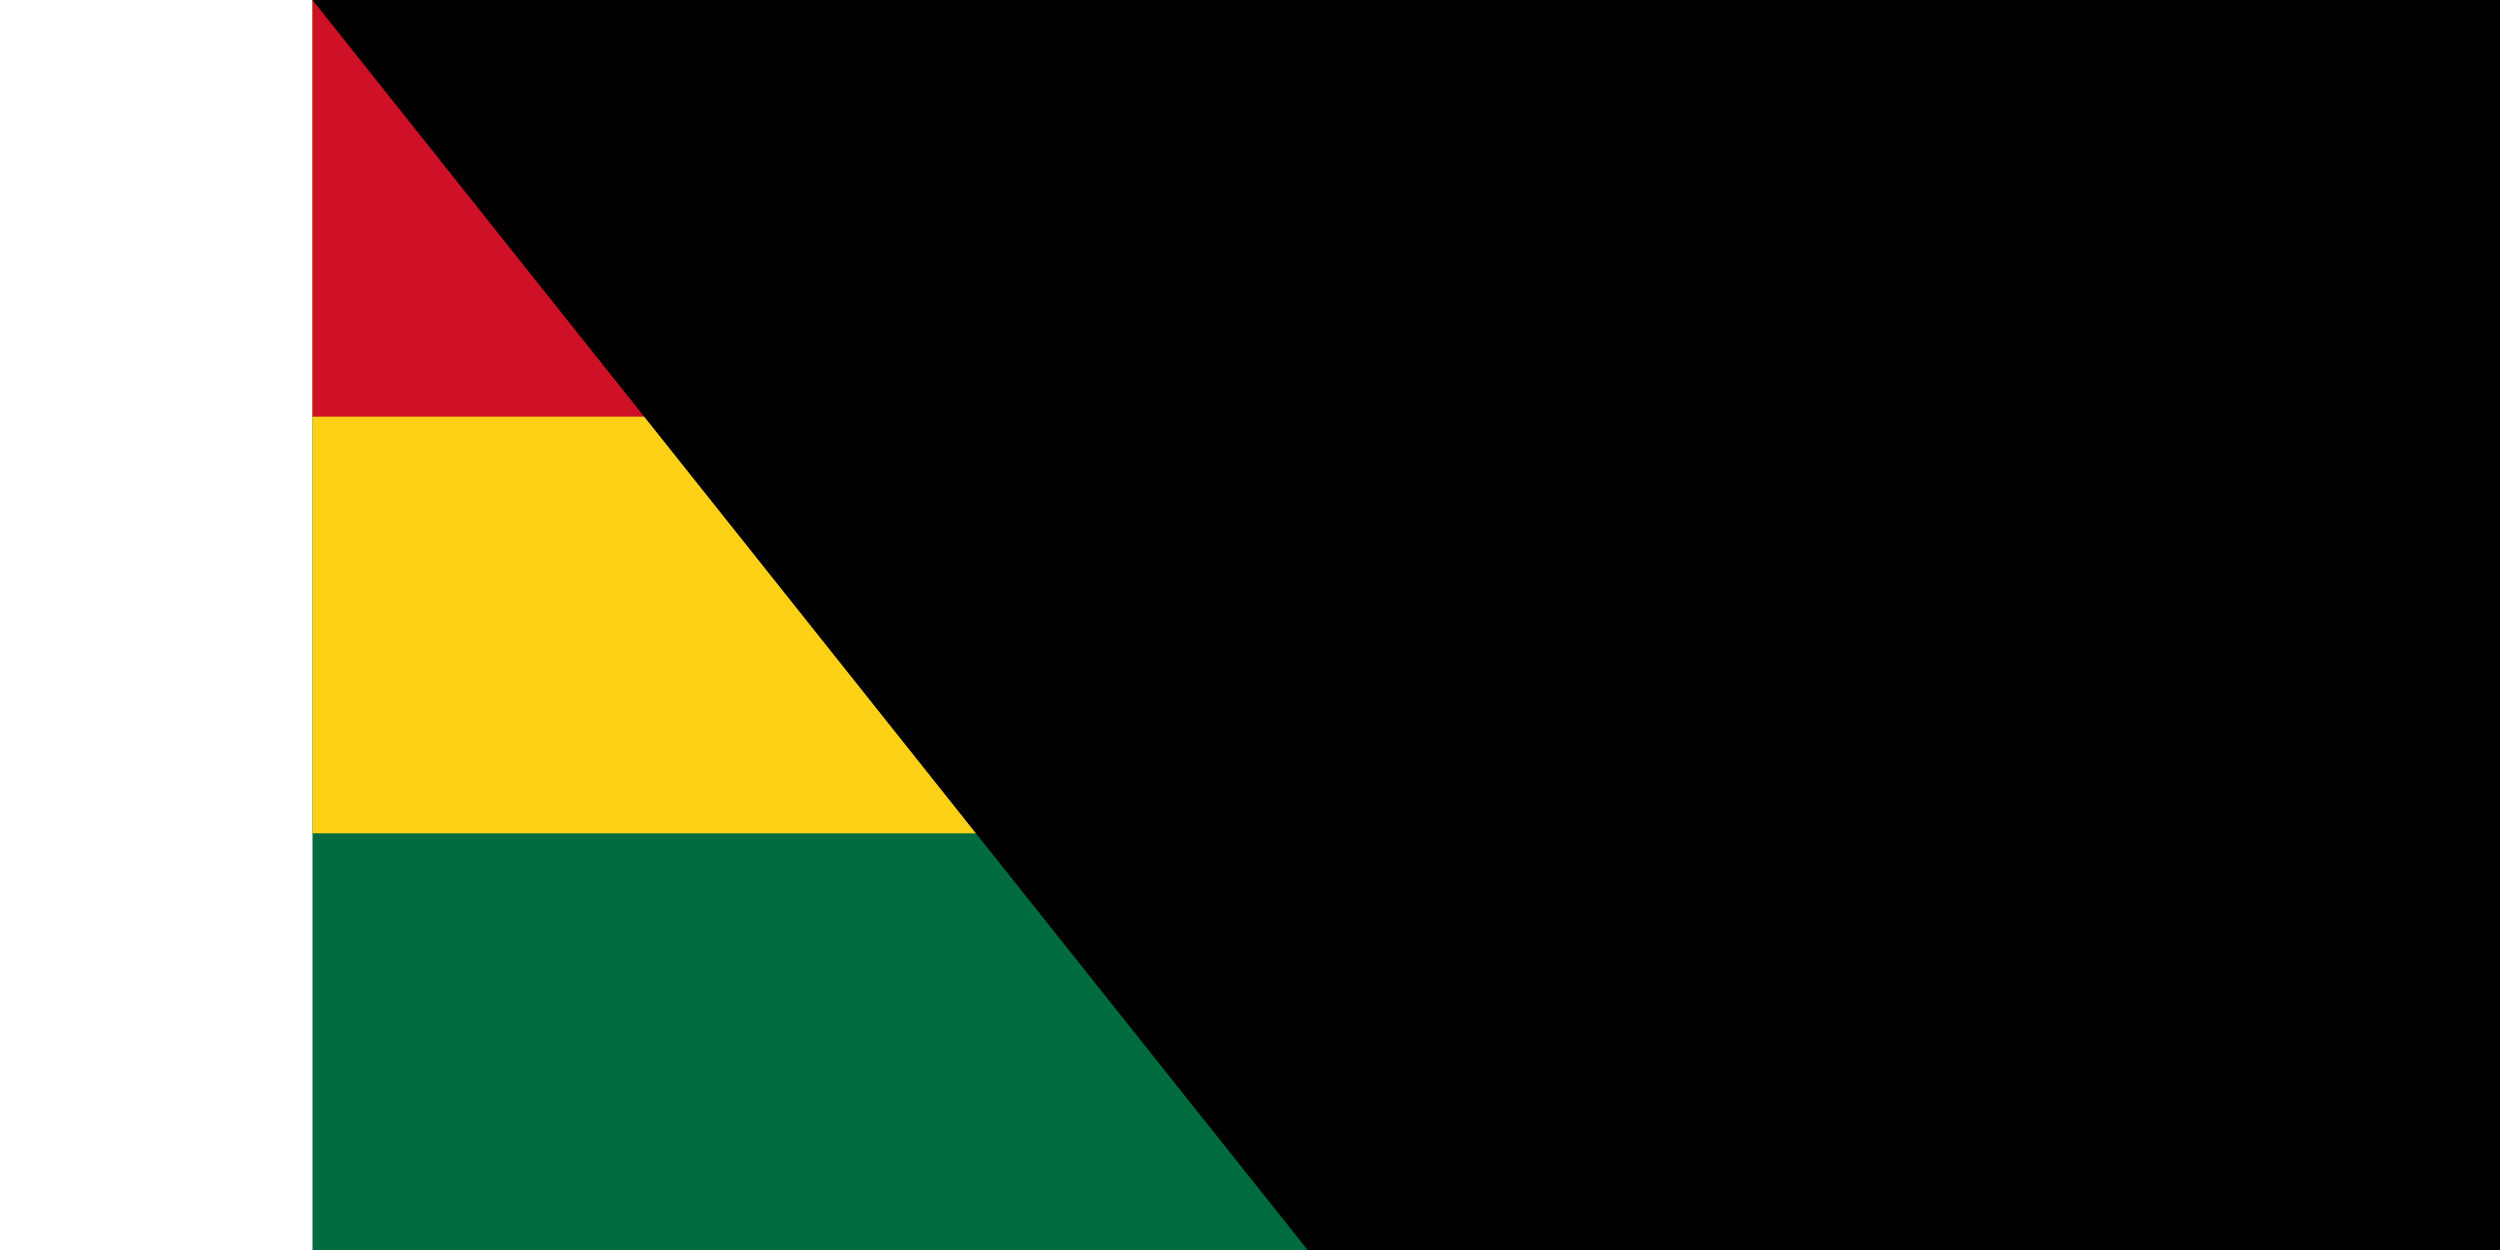 <svg xmlns="http://www.w3.org/2000/svg" width="1800" height="900" viewBox="0 0 9 6">
	<title>Flag of Ghana</title>
	<path fill="#006b3f" d="m0 0h9v6H0z"/>
	<path fill="#fcd116" d="m0 0h9v4H0z"/>
	<path fill="#ce1126" d="m0 0h9v2H0z"/>
	<path d="m4.5 2 .65 2-1.701-1.236h2.103L3.85 4z"/>
<path id="path-b7514" d="m m0 82 m0 103 m0 65 m0 65 m0 65 m0 65 m0 65 m0 65 m0 65 m0 65 m0 65 m0 65 m0 65 m0 65 m0 65 m0 65 m0 65 m0 65 m0 65 m0 65 m0 77 m0 89 m0 57 m0 87 m0 113 m0 84 m0 118 m0 109 m0 66 m0 118 m0 85 m0 100 m0 48 m0 52 m0 106 m0 73 m0 104 m0 47 m0 53 m0 107 m0 98 m0 73 m0 72 m0 111 m0 99 m0 77 m0 71 m0 56 m0 55 m0 79 m0 83 m0 67 m0 101 m0 78 m0 108 m0 66 m0 102 m0 118 m0 53 m0 80 m0 86 m0 52 m0 71 m0 65 m0 106 m0 66 m0 84 m0 97 m0 74 m0 99 m0 56 m0 112 m0 48 m0 66 m0 107 m0 48 m0 66 m0 83 m0 117 m0 85 m0 122 m0 70 m0 99 m0 79 m0 100 m0 65 m0 61 m0 61"/>
</svg>
